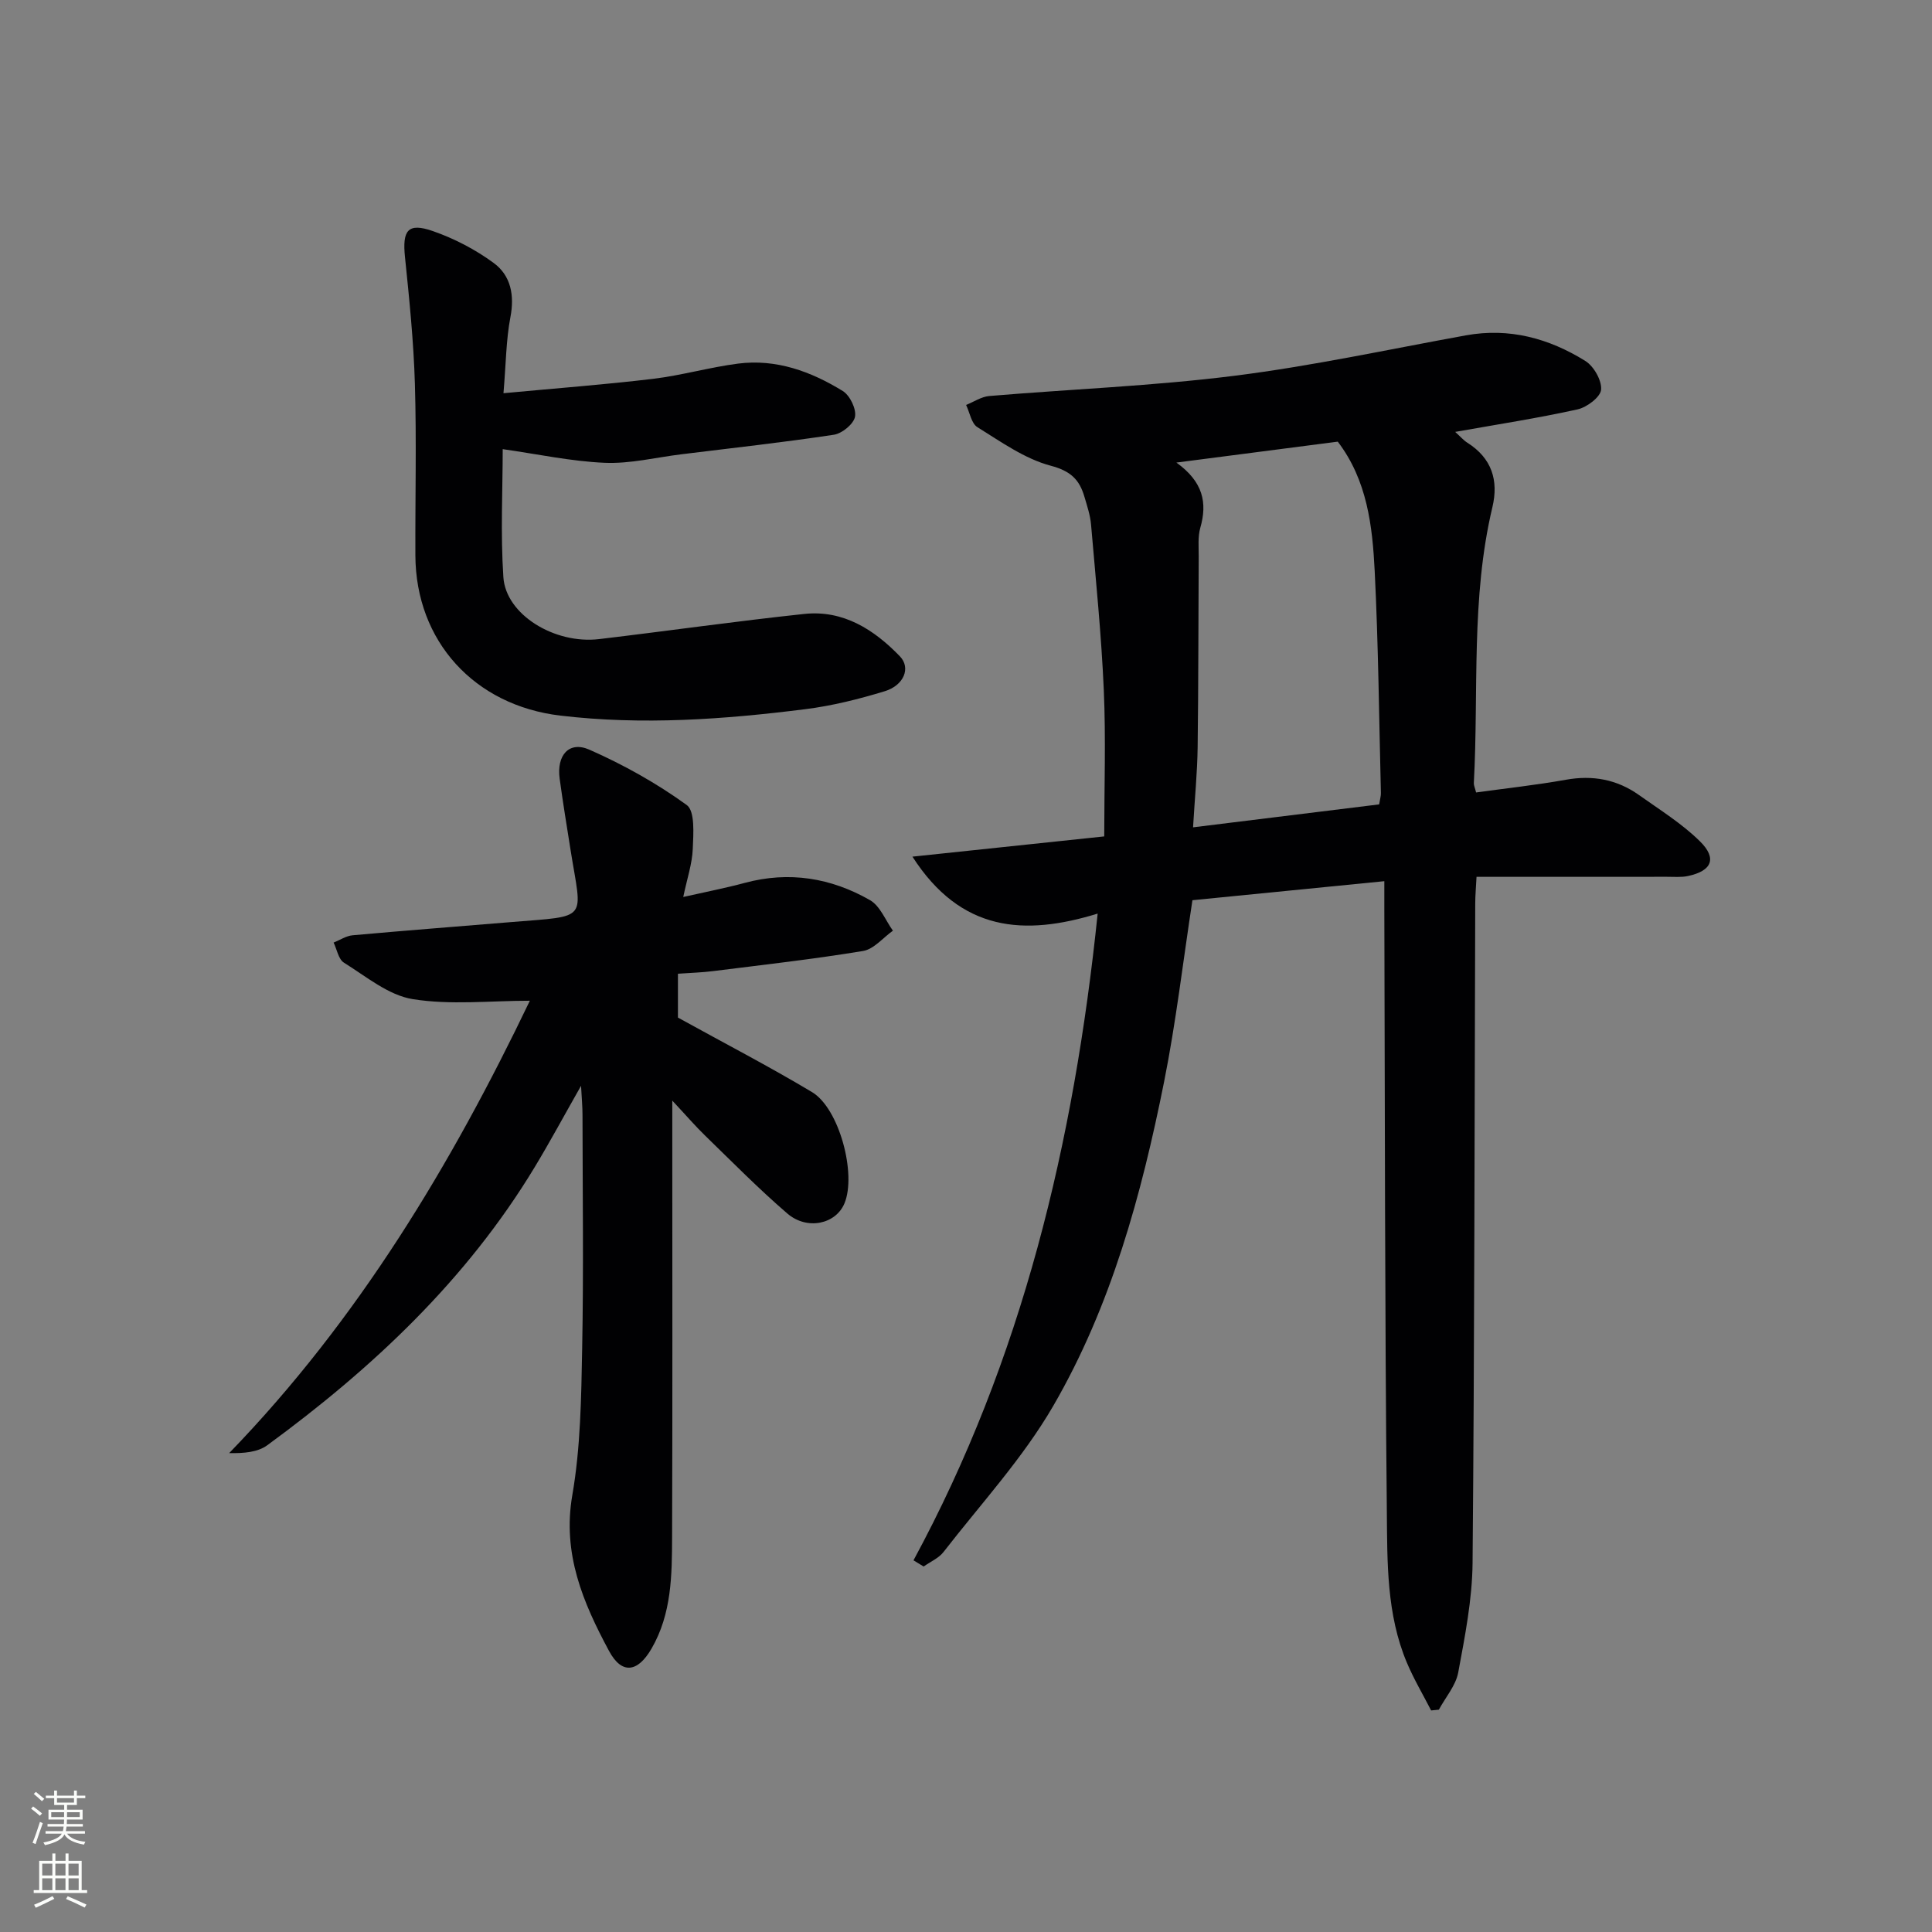 <svg enable-background="new 0 0 400 400" viewBox="0 0 400 400" xmlns="http://www.w3.org/2000/svg"><rect x="0" y="0" width="400" height="400" fill="#808080" stroke="none"/><g fill="#010103"><path d="m189.13 323.05c22.52-41.63 33.23-86.46 38.13-133.9-15.18 4.67-28.32 3.81-38.35-11.79 13.59-1.43 26.01-2.74 39.71-4.19 0-10.14.35-20.23-.09-30.29-.5-11.44-1.66-22.85-2.64-34.27-.17-1.96-.82-3.88-1.38-5.79-1.03-3.51-2.83-5.3-6.94-6.39-5.41-1.43-10.32-4.96-15.21-7.99-1.25-.77-1.58-3.03-2.34-4.6 1.6-.64 3.16-1.71 4.8-1.85 16.89-1.42 33.88-2.07 50.68-4.18 16.1-2.02 32.02-5.48 48.01-8.38 8.99-1.63 17.19.63 24.7 5.29 1.76 1.09 3.44 4.03 3.28 5.96-.13 1.53-2.94 3.65-4.88 4.08-8.19 1.81-16.49 3.09-25.33 4.66 1.1.99 1.73 1.74 2.52 2.24 5.05 3.19 6.51 7.79 5.18 13.37-4.48 18.83-2.81 38.06-3.84 57.11-.02.46.22.93.47 1.93 6.21-.86 12.43-1.53 18.58-2.63 5.56-1 10.59-.07 15.14 3.16 4.32 3.07 8.9 5.91 12.64 9.6 3.58 3.54 2.44 6.12-2.49 7.17-1.4.3-2.9.15-4.36.16-12.97.01-25.93.01-39.42.01-.1 2.06-.27 3.83-.27 5.59-.15 45.48-.15 90.97-.55 136.45-.07 7.58-1.58 15.19-2.97 22.69-.51 2.72-2.63 5.14-4.01 7.7-.53.05-1.07.11-1.6.16-1.68-3.28-3.57-6.46-5-9.84-4.26-10.06-4.07-20.86-4.17-31.41-.42-41.65-.39-83.3-.52-124.96-.01-1.63 0-3.26 0-5.48-13.73 1.36-26.86 2.66-39.73 3.94-1.96 12.78-3.41 25.3-5.87 37.61-4.68 23.36-10.94 46.4-22.96 67.11-6.28 10.82-14.97 20.25-22.7 30.22-1 1.29-2.73 2.02-4.12 3.01-.72-.44-1.41-.86-2.1-1.28zm54.43-227.28c5.55 3.99 6.43 8.32 4.95 13.5-.53 1.87-.32 3.97-.33 5.96-.08 13.15-.05 26.3-.22 39.45-.07 5.26-.59 10.5-.95 16.61 13.35-1.65 25.93-3.2 38.53-4.75.18-1.12.38-1.75.36-2.38-.38-15.29-.52-30.59-1.28-45.87-.47-9.4-1.55-18.85-7.65-26.85-10.68 1.38-21.32 2.76-33.41 4.33z"/><path d="m109.7 207.19c-8.21 0-16.41.93-24.25-.33-5.04-.81-9.65-4.7-14.24-7.55-1.14-.71-1.45-2.74-2.14-4.16 1.31-.52 2.59-1.39 3.94-1.51 10.92-.99 21.85-1.82 32.78-2.73 16.34-1.35 14.69-.11 12.34-14.92-.78-4.92-1.59-9.84-2.26-14.78-.66-4.85 1.95-7.85 6.15-6 7.06 3.11 13.92 6.94 20.16 11.46 1.74 1.26 1.38 5.98 1.25 9.09-.12 3.06-1.16 6.08-1.97 9.95 4.83-1.09 8.82-1.86 12.74-2.92 9.17-2.47 17.87-1.04 25.93 3.58 2.1 1.2 3.19 4.17 4.74 6.32-2.05 1.45-3.95 3.83-6.18 4.2-10.31 1.7-20.71 2.87-31.08 4.17-2.29.29-4.61.35-7.25.54v9.08c9.65 5.33 18.86 10.1 27.75 15.42 5.66 3.38 9.26 16.99 6.72 23.06-1.79 4.28-7.73 5.62-11.84 2.07-5.92-5.1-11.42-10.69-17.03-16.14-1.98-1.92-3.78-4.02-6.77-7.22v6.78c0 27.83.06 55.66-.04 83.49-.03 7.95-.06 15.95-4.27 23.21-2.84 4.89-6.14 5.41-8.8.44-5.36-9.98-9.69-20.09-7.59-32.23 1.72-9.93 1.85-20.19 2.04-30.31.31-16.16.09-32.33.07-48.49 0-1.59-.15-3.19-.3-5.96-3.59 6.32-6.47 11.67-9.6 16.85-14.11 23.35-33.57 41.61-55.36 57.57-1.98 1.45-4.84 1.69-7.89 1.63 26.77-27.65 46.04-59.84 62.25-93.66z"/><path d="m104.24 81.41c10.95-1.03 21-1.78 30.99-2.98 5.9-.71 11.68-2.39 17.58-3.15 7.89-1.01 15.1 1.62 21.68 5.68 1.48.91 2.83 3.71 2.53 5.32-.28 1.51-2.69 3.48-4.39 3.73-10.5 1.59-21.06 2.75-31.6 4.05-5.27.65-10.57 1.98-15.81 1.76-6.98-.3-13.91-1.8-21.14-2.83 0 8.34-.47 17.47.14 26.54.53 7.72 10.59 13.88 19.81 12.79 14.17-1.68 28.29-3.7 42.48-5.21 8.08-.86 14.46 3.24 19.8 8.77 2.31 2.39.85 6.01-3.13 7.23-5.37 1.64-10.9 3.02-16.46 3.72-16.83 2.12-33.72 3.34-50.69 1.33-17.8-2.1-29.96-15.39-30.03-33.18-.05-11.82.25-23.66-.1-35.47-.26-8.77-1.15-17.54-2.05-26.27-.58-5.57.59-7.2 5.76-5.4 4.45 1.55 8.82 3.82 12.61 6.61 3.53 2.6 4.34 6.65 3.45 11.24-.89 4.68-.91 9.52-1.43 15.72z"/></g><path d="m6.44 374.46.42-.45c.65.47 1.27.95 1.85 1.44l-.45.49c-.65-.56-1.25-1.06-1.82-1.48m.93 7.33-.63-.26c.55-1.36 1.05-2.8 1.53-4.33.19.1.38.19.59.27-.47 1.29-.96 2.73-1.49 4.32m-.38-10.38.44-.42c.43.34 1.01.82 1.74 1.44l-.49.49c-.53-.51-1.09-1.01-1.69-1.51m2.5.35h1.72v-1.04h.59v1.04h3.52v-1.04h.59v1.04h1.75v.53h-1.75v1.42h-2.03v.97h3.22v2.03h-3.24c0 .35-.01.66-.03.93h3.32v.53h-3.37c-.03.27-.08.58-.15.94h3.96v.53h-3.71c.67.92 1.93 1.48 3.79 1.68-.13.24-.23.44-.29.59-2.13-.38-3.48-1.08-4.04-2.12-.43.97-1.77 1.72-4.03 2.23-.09-.19-.2-.37-.33-.55 2.1-.42 3.37-1.03 3.81-1.83h-3.36v-.53h3.58c.08-.29.13-.61.16-.94h-3.33v-.53h3.39c.02-.27.04-.58.04-.93h-3.23v-2.03h3.25v-.97h-2.07v-1.42h-1.73zm1.12 3.44v1h2.65c.01-.3.02-.44.01-.4v-.25-.35zm1.19-2h3.52v-.91h-3.52zm4.71 2h-2.63v.59c0 .15-.01.28-.01.4h2.64z" fill="#fbfcfa"/><path d="m13.56 383.74h.63v1.52h2.72v6.07h1.13v.6h-11.06v-.6h1.13v-6.07h2.73v-1.52h.63v1.52h2.1v-1.52zm-2.69 8.83.38.56c-1.24.63-2.53 1.25-3.85 1.85-.1-.21-.21-.42-.34-.63 1.37-.55 2.63-1.15 3.81-1.78m-2.13-4.27h2.1v-2.45h-2.1zm0 3.04h2.1v-2.46h-2.1zm2.72-3.04h2.1v-2.45h-2.1zm0 3.04h2.1v-2.46h-2.1zm6.07 3.6c-1.41-.71-2.7-1.3-3.86-1.78l.35-.56c1.45.62 2.75 1.19 3.88 1.72zm-1.25-9.09h-2.1v2.45h2.1zm-2.09 5.49h2.1v-2.46h-2.1z" fill="#fbfcfa"/></svg>
